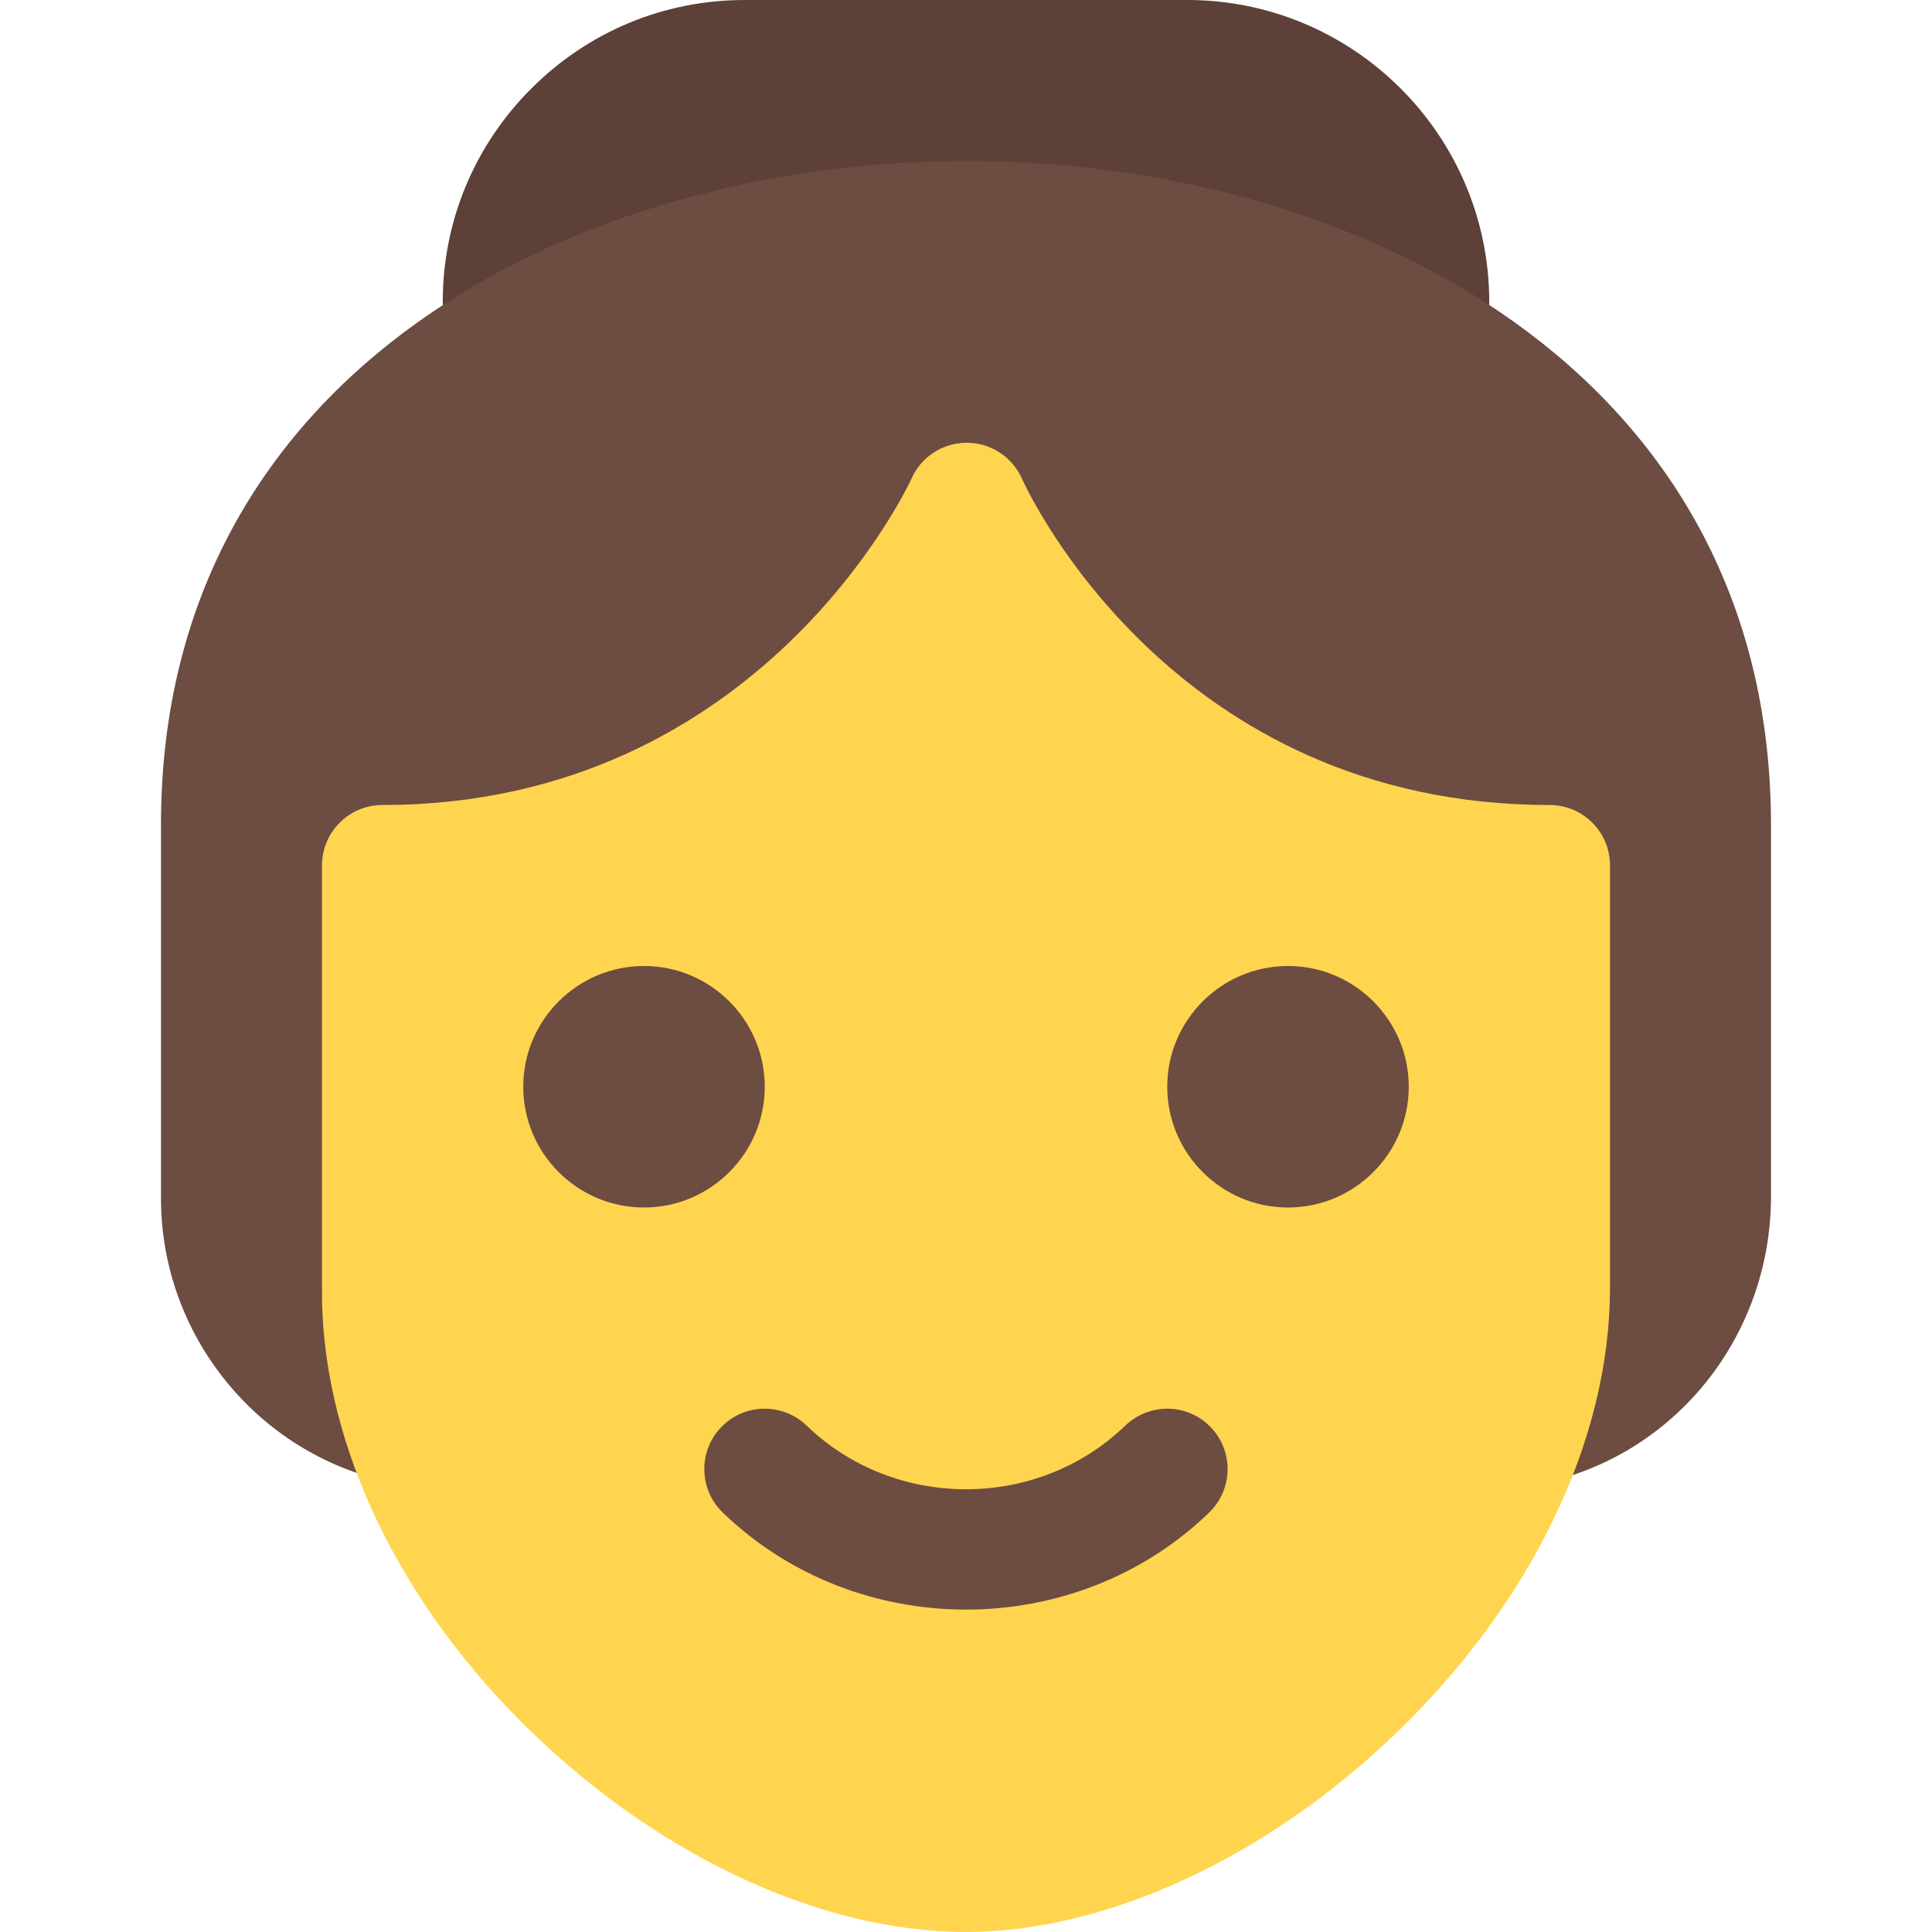 <svg id="color" enable-background="new 0 0 24 24" height="512" viewBox="0 0 24 24" width="512" xmlns="http://www.w3.org/2000/svg"><path d="m17.71 4.94-11.431-.01c-.372 0-.688-.273-.741-.641-.025-.176-.038-.364-.038-.539 0-1 .391-1.941 1.1-2.65s1.65-1.1 2.65-1.1h5.5c2.067 0 3.75 1.683 3.75 3.75 0 .225-.019.421-.057.599-.074.344-.38.591-.733.591z" fill="#5d4037"/><path d="m18.97 18.45-13.951-.02c-.052 0-.112-.006-.162-.016-1.656-.346-2.857-1.828-2.857-3.524v-4.65c0-5.661 5.188-8.24 10.01-8.24 4.811 0 9.99 2.582 9.99 8.25v4.61c0 1.755-1.213 3.241-2.883 3.575-.049.01-.097.015-.147.015z" fill="#6d4c41"/><path d="m12 24c-1.844 0-3.924-.99-5.563-2.649-1.571-1.589-2.458-3.542-2.437-5.36v-5.241c0-.414.336-.75.75-.75 4.709 0 6.556-4.016 6.574-4.056.12-.271.389-.444.685-.444h.001c.297 0 .564.176.685.446.074.164 1.877 4.054 6.555 4.054.414 0 .75.336.75.75v5.25c0 1.877-.961 3.885-2.637 5.51-1.609 1.559-3.614 2.49-5.363 2.49z" fill="#ffd54f"/><g fill="#6d4c41"><path d="m12 19.995c-1.094 0-2.188-.401-3.021-1.205-.299-.288-.307-.763-.02-1.061.289-.3.764-.305 1.061-.02 1.092 1.055 2.867 1.055 3.959 0 .299-.285.772-.28 1.061.02.287.298.279.772-.02 1.061-.832.804-1.926 1.205-3.02 1.205z"/><path d="m8 15c-.827 0-1.5-.673-1.5-1.5s.673-1.5 1.5-1.5 1.5.673 1.5 1.5-.673 1.5-1.5 1.5z"/><path d="m16 15c-.827 0-1.5-.673-1.5-1.5s.673-1.5 1.5-1.5 1.5.673 1.5 1.5-.673 1.5-1.5 1.5z"/></g></svg>